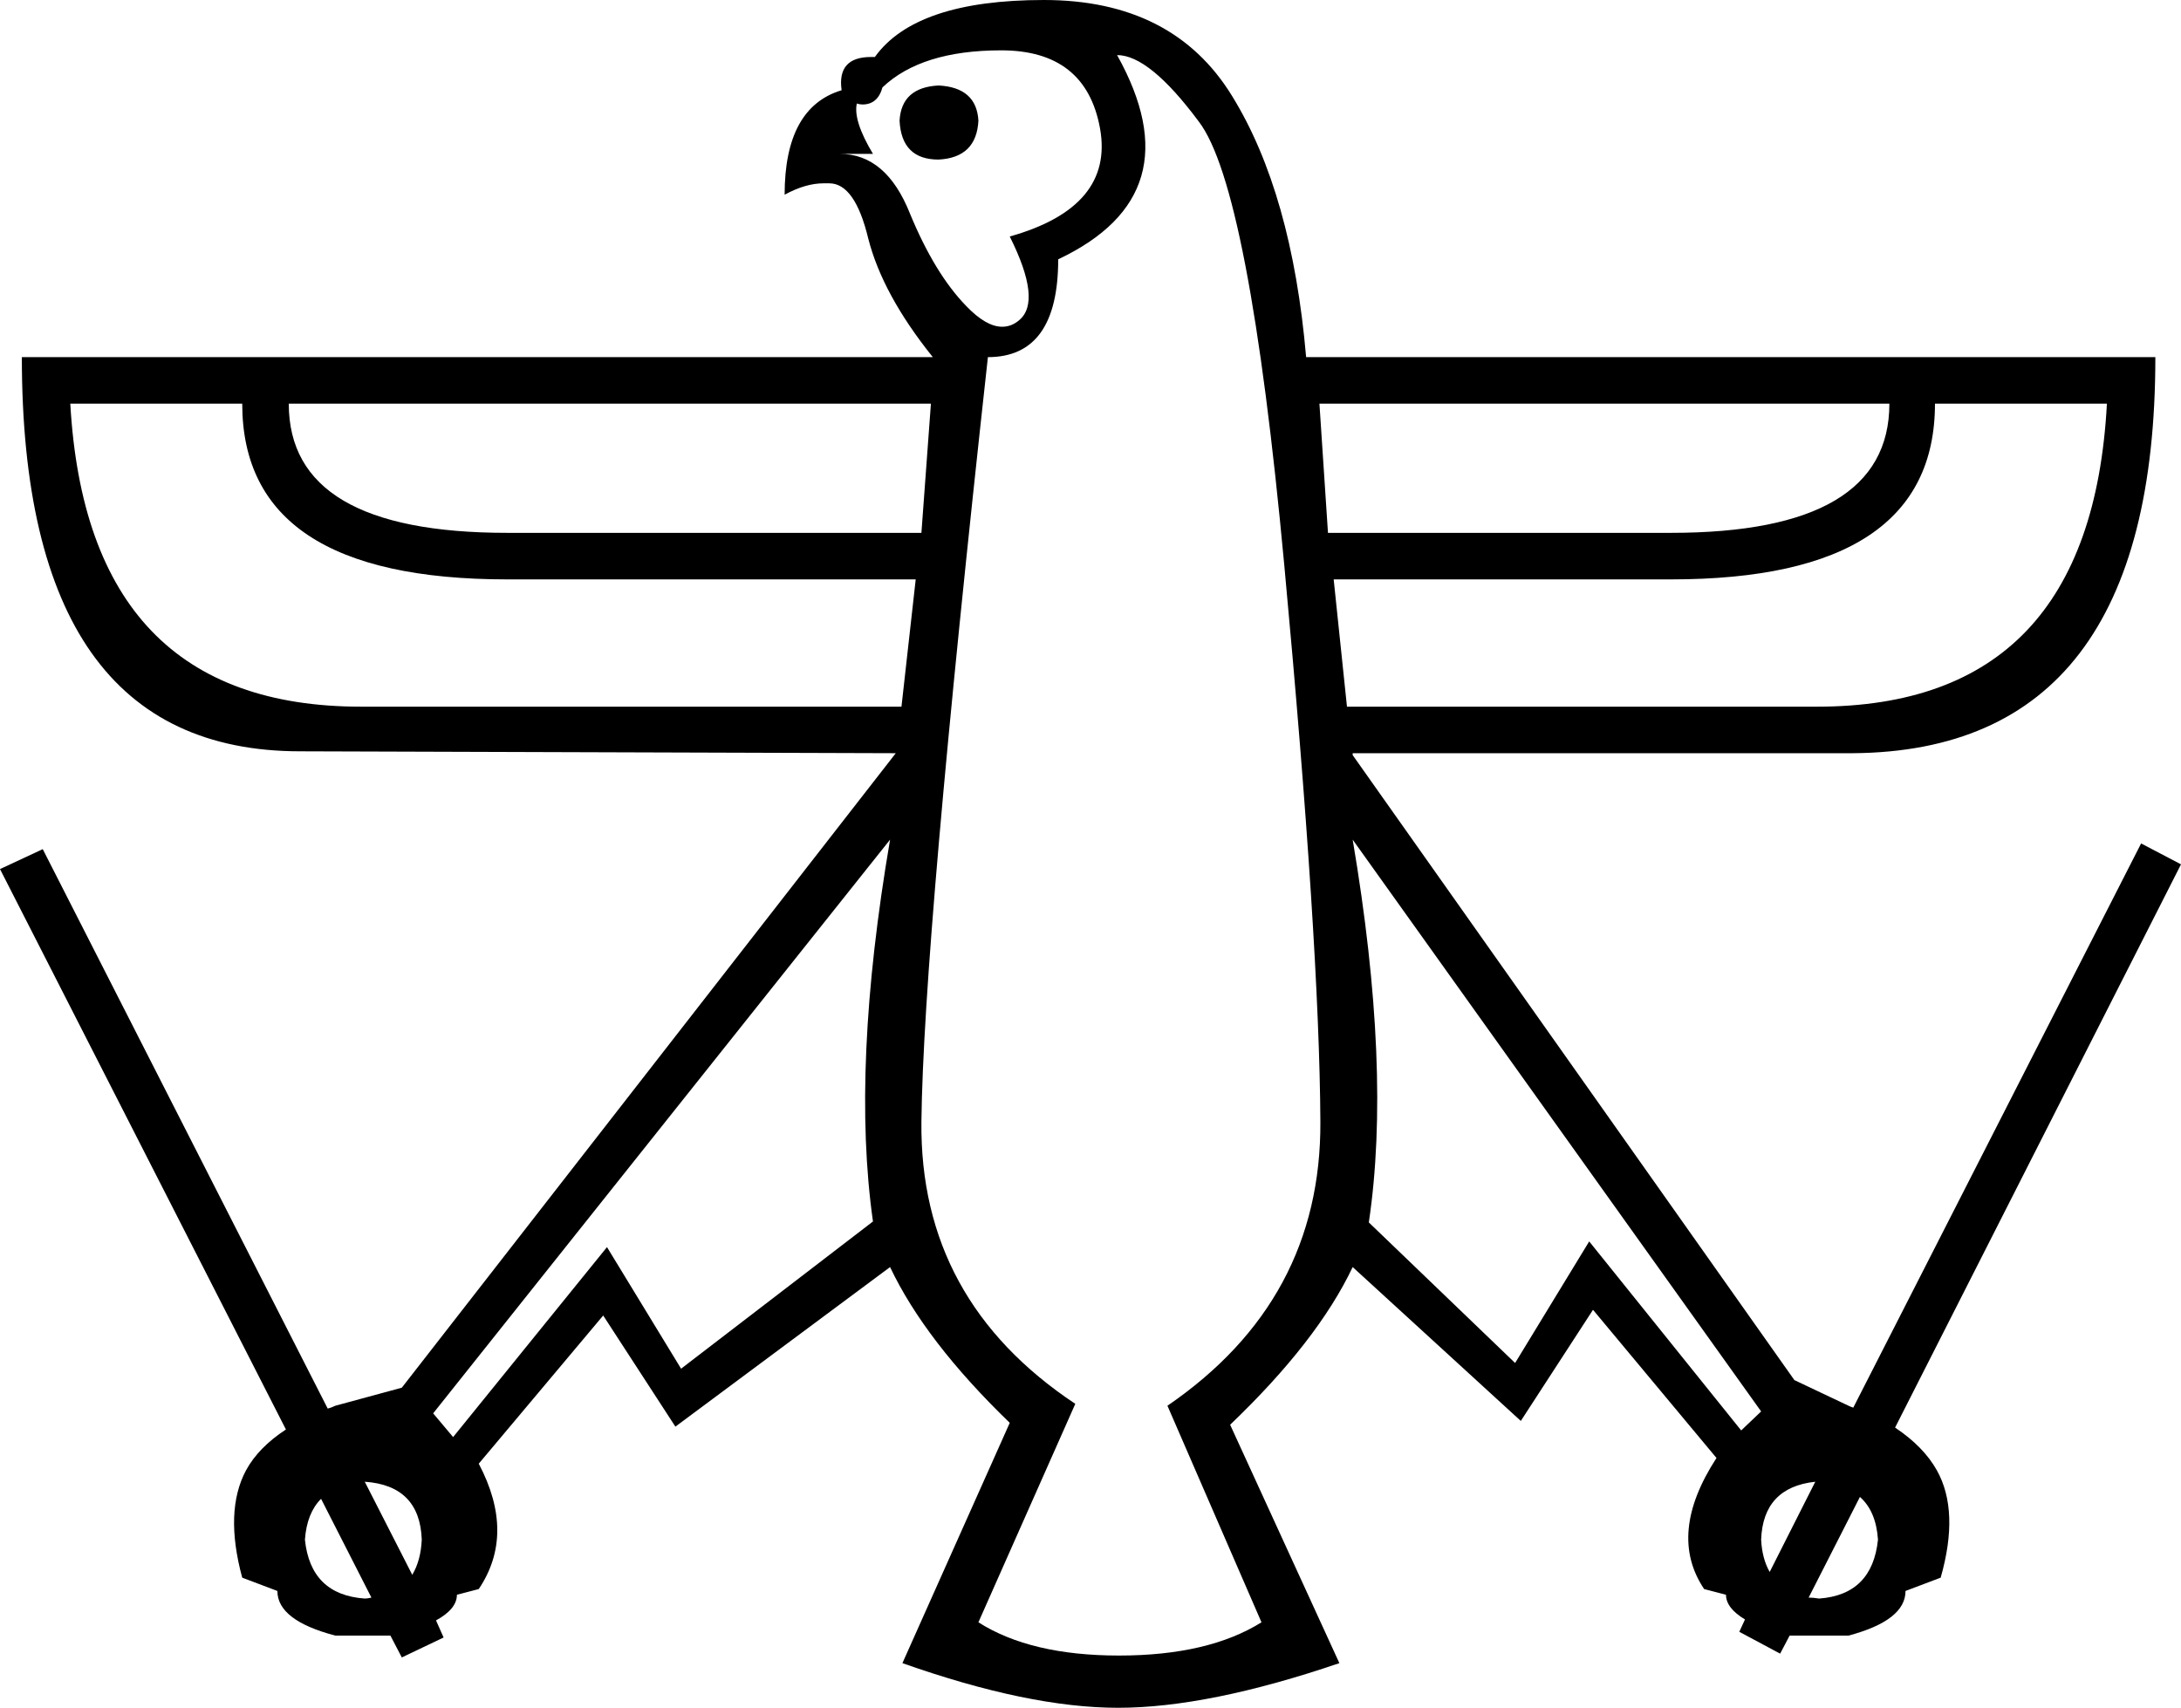 <?xml version='1.0' encoding ='UTF-8' standalone='yes'?>
<svg width='22.96' height='17.98' xmlns='http://www.w3.org/2000/svg' xmlns:xlink='http://www.w3.org/1999/xlink' >
<path style='fill:black; stroke:none' d=' M 9.88 0.9  Q 9.49 0.92 9.47 1.27  Q 9.49 1.68 9.88 1.68  Q 10.28 1.66 10.3 1.27  Q 10.28 0.92 9.88 0.9  Z  M 10.54 0.53  Q 11.43 0.53 11.58 1.35  Q 11.73 2.18 10.63 2.49  Q 10.97 3.17 10.73 3.37  Q 10.65 3.44 10.55 3.44  Q 10.38 3.44 10.17 3.22  Q 9.84 2.88 9.58 2.25  Q 9.33 1.62 8.84 1.62  L 9.19 1.62  Q 8.98 1.27 9.02 1.09  L 9.02 1.09  Q 9.05 1.1 9.08 1.1  Q 9.24 1.1 9.29 0.92  Q 9.7 0.53 10.54 0.53  Z  M 9.8 4.25  L 9.7 5.61  L 5.34 5.61  Q 3.04 5.61 3.04 4.25  Z  M 19.89 4.25  Q 19.89 5.61 17.59 5.61  L 13.98 5.61  L 13.89 4.25  Z  M 2.55 4.25  Q 2.55 6.1 5.34 6.1  L 9.64 6.1  L 9.49 7.44  L 3.8 7.44  Q 0.92 7.44 0.74 4.25  Z  M 22.18 4.25  Q 22.01 7.44 19.13 7.44  L 14.18 7.44  L 14.04 6.1  L 17.59 6.1  Q 20.37 6.1 20.37 4.25  Z  M 19.51 14.82  Q 19.51 14.82 19.51 14.82  L 19.51 14.82  L 19.51 14.82  Z  M 3.45 14.83  L 3.45 14.83  L 3.45 14.83  Q 3.45 14.83 3.45 14.83  Z  M 14.24 8.84  L 18.54 14.86  L 18.33 15.06  L 16.73 13.07  L 15.95 14.35  L 14.41 12.87  Q 14.65 11.26 14.24 8.84  Z  M 9.37 8.84  Q 8.96 11.24 9.19 12.86  L 7.17 14.41  L 6.39 13.13  L 4.77 15.13  L 4.56 14.88  L 9.37 8.84  Z  M 19.11 15.6  L 18.63 16.55  L 18.63 16.55  Q 18.55 16.41 18.54 16.21  Q 18.56 15.66 19.11 15.6  Z  M 3.84 15.6  Q 4.42 15.64 4.44 16.21  Q 4.43 16.43 4.34 16.58  L 4.34 16.58  L 3.84 15.6  Z  M 3.38 15.78  L 3.91 16.82  L 3.91 16.82  Q 3.87 16.83 3.84 16.83  Q 3.27 16.79 3.21 16.21  Q 3.23 15.93 3.38 15.78  Z  M 19.58 15.76  Q 19.75 15.91 19.77 16.21  Q 19.71 16.79 19.15 16.83  Q 19.09 16.82 19.04 16.82  L 19.04 16.82  L 19.58 15.76  Z  M 11.76 0.58  Q 12.1 0.58 12.62 1.28  Q 13.15 1.97 13.52 5.95  Q 13.89 9.93 13.9 11.81  Q 13.91 13.69 12.29 14.8  L 13.28 17.08  Q 12.72 17.43 11.78 17.43  Q 10.85 17.43 10.3 17.08  L 11.32 14.78  Q 9.68 13.69 9.7 11.81  Q 9.72 9.93 10.4 3.76  Q 11.14 3.76 11.14 2.73  Q 12.58 2.05 11.76 0.58  Z  M 10.99 0  Q 9.64 0 9.21 0.6  Q 9.19 0.6 9.17 0.6  Q 8.81 0.6 8.86 0.95  Q 8.26 1.13 8.26 2.05  Q 8.48 1.93 8.67 1.93  Q 8.7 1.93 8.73 1.93  Q 9 1.93 9.14 2.51  Q 9.29 3.1 9.82 3.76  L 0.23 3.76  Q 0.23 7.91 3.16 7.91  L 9.45 7.93  L 9.43 7.93  L 4.23 14.61  L 3.53 14.8  Q 3.49 14.82 3.45 14.83  L 3.45 14.83  L 0.45 8.94  L 0 9.15  L 3.01 15.05  L 3.01 15.05  Q 2.72 15.24 2.59 15.48  Q 2.36 15.91 2.55 16.61  L 2.92 16.75  Q 2.92 17.06 3.53 17.22  L 4.11 17.22  L 4.23 17.45  L 4.67 17.24  L 4.59 17.06  L 4.59 17.06  Q 4.81 16.94 4.81 16.79  L 5.04 16.73  Q 5.43 16.15 5.04 15.41  L 6.35 13.85  L 7.11 15.02  L 9.37 13.34  Q 9.74 14.12 10.63 14.98  L 9.5 17.51  Q 10.83 17.98 11.77 17.98  Q 12.72 17.98 14.1 17.51  L 12.95 15  Q 13.87 14.12 14.24 13.34  L 16.01 14.96  L 16.77 13.79  L 18.07 15.35  Q 17.55 16.15 17.94 16.73  L 18.17 16.79  Q 18.17 16.93 18.37 17.05  L 18.37 17.05  L 18.31 17.18  L 18.74 17.41  L 18.84 17.22  L 19.46 17.22  Q 20.06 17.06 20.06 16.75  L 20.43 16.61  Q 20.63 15.91 20.39 15.48  Q 20.25 15.23 19.95 15.03  L 19.95 15.03  L 22.96 9.1  L 22.54 8.88  L 19.51 14.82  L 19.51 14.82  Q 19.48 14.81 19.46 14.8  L 18.89 14.53  L 14.24 7.95  L 14.24 7.93  L 19.5 7.93  Q 22.69 7.91 22.69 3.76  L 13.75 3.76  Q 13.6 2.03 12.97 1.01  Q 12.35 0 10.99 0  Z '/></svg>
